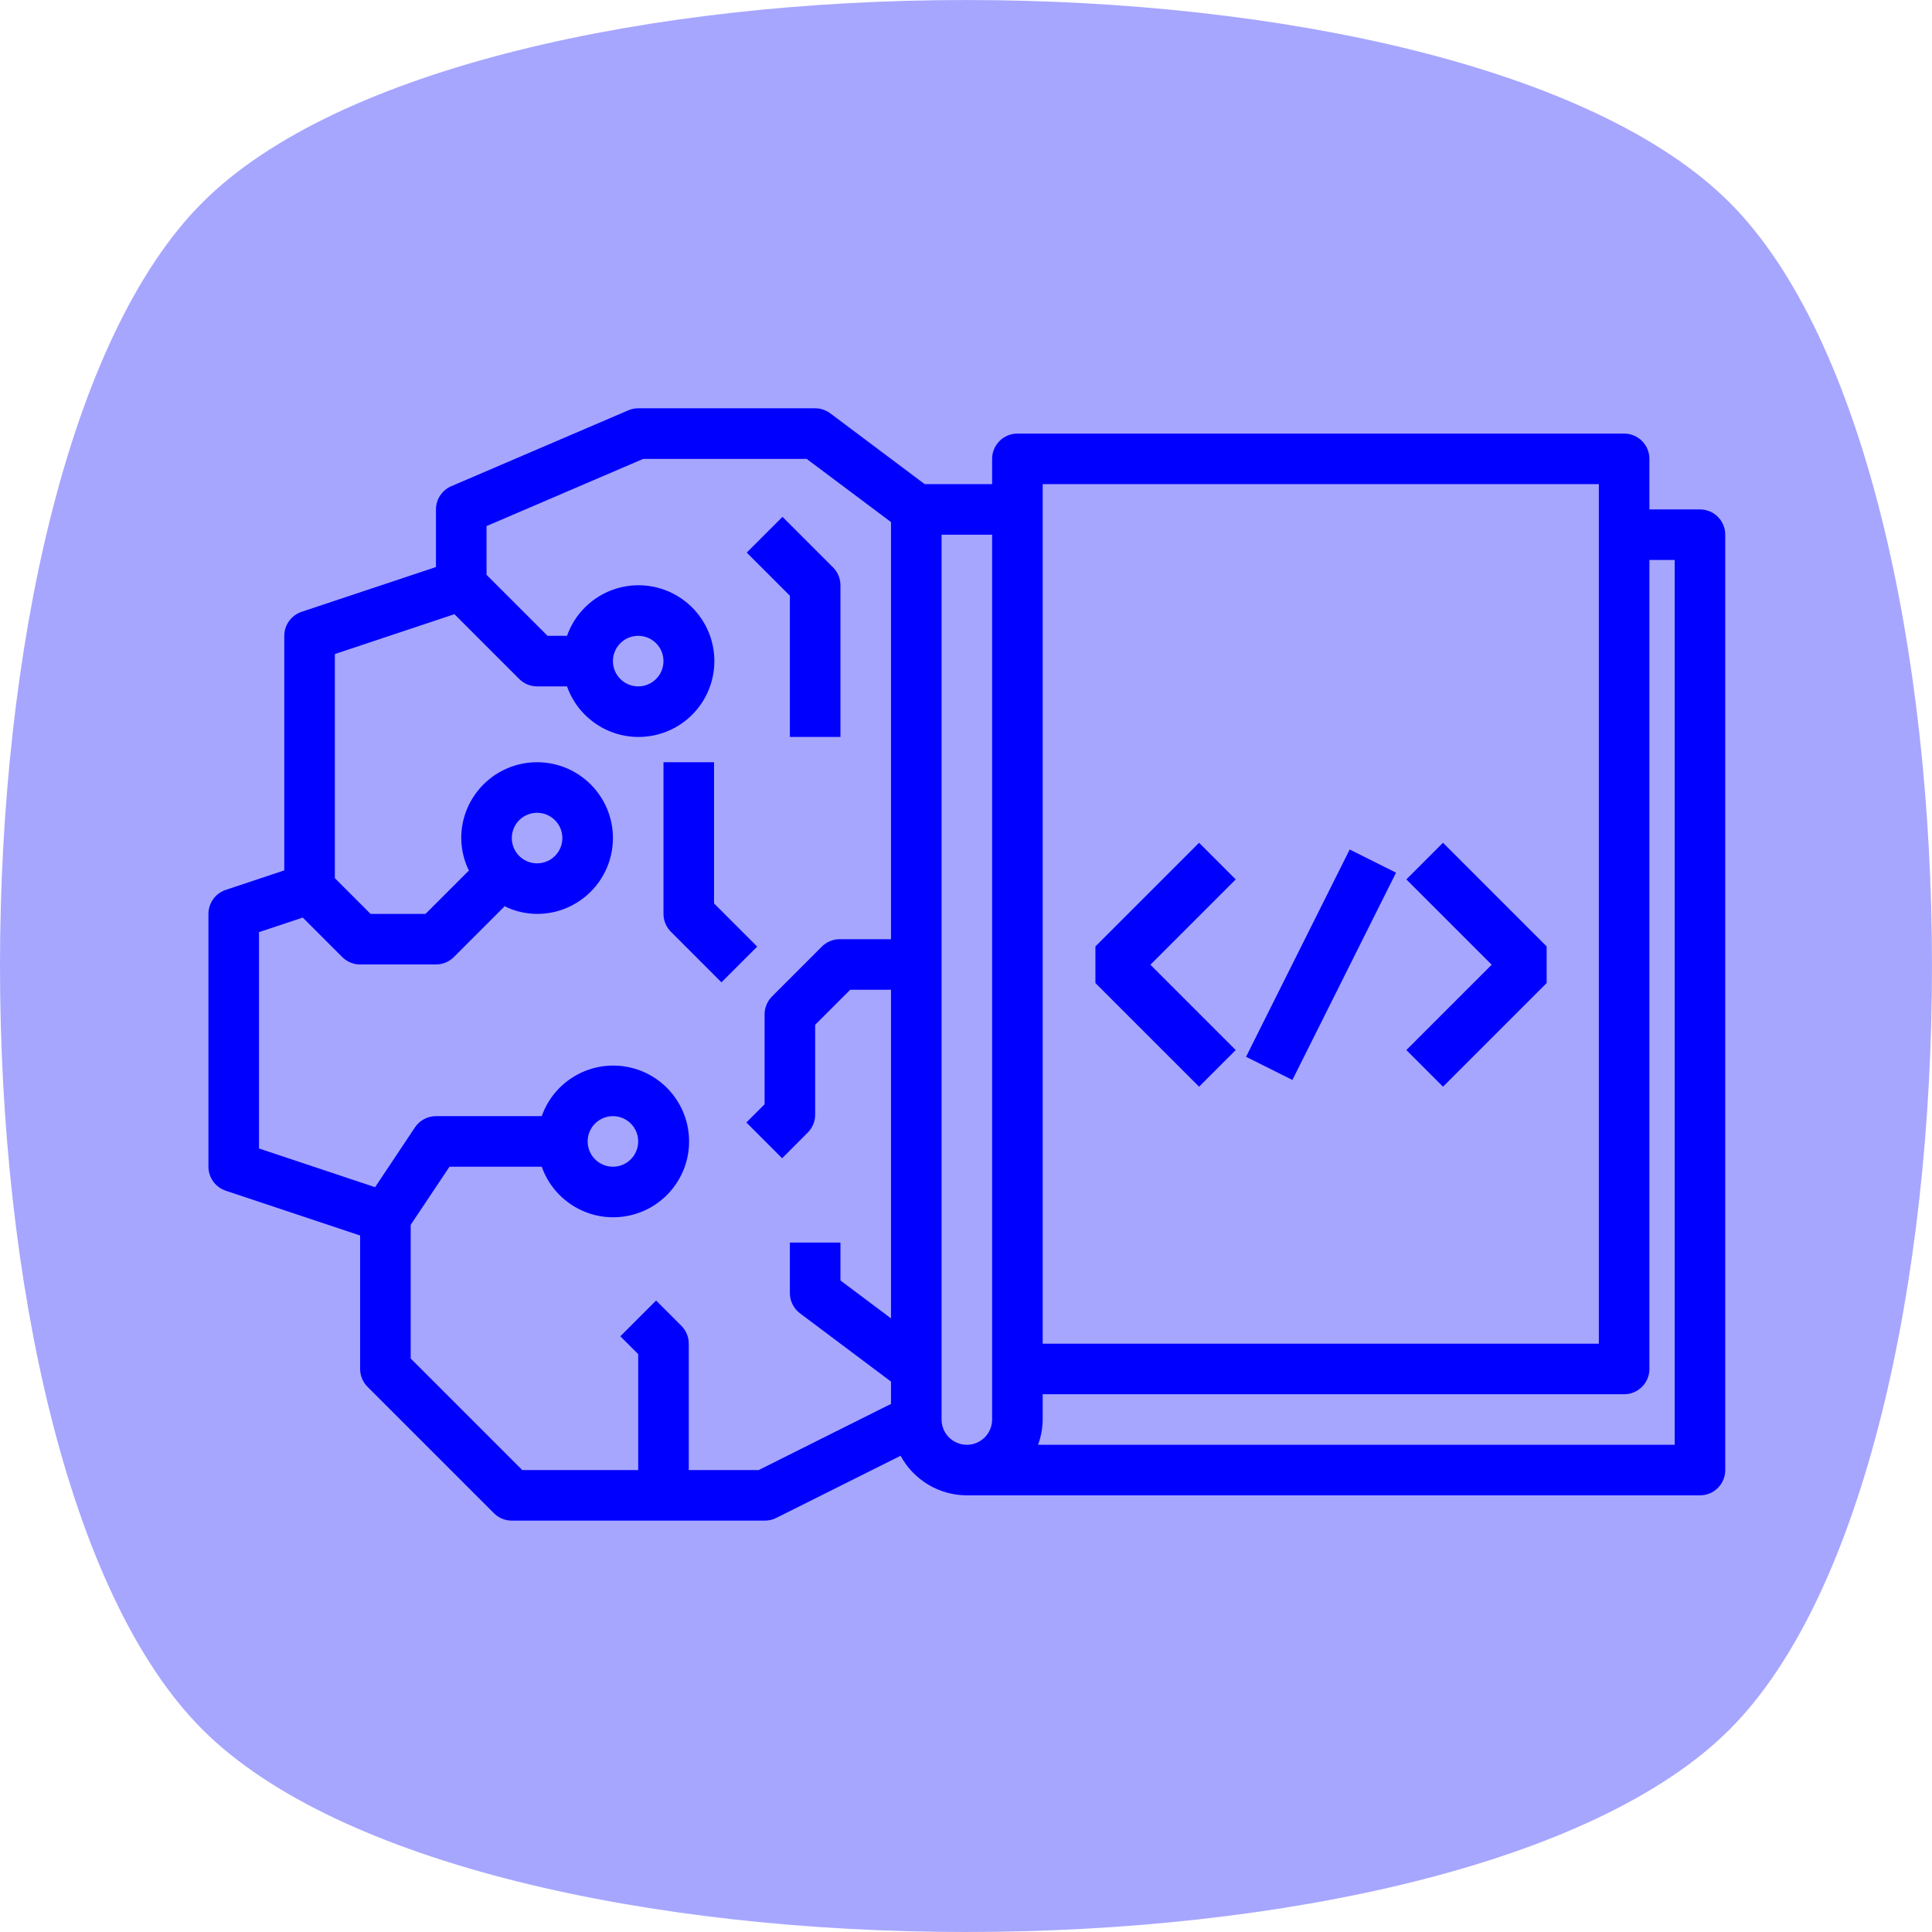<?xml version="1.0" encoding="UTF-8" standalone="no"?>
<svg
   xmlns:dc="http://purl.org/dc/elements/1.1/"
   xmlns:cc="http://creativecommons.org/ns#"
   xmlns:rdf="http://www.w3.org/1999/02/22-rdf-syntax-ns#"
   xmlns:svg="http://www.w3.org/2000/svg"
   xmlns="http://www.w3.org/2000/svg"
   xmlns:sodipodi="http://sodipodi.sourceforge.net/DTD/sodipodi-0.dtd"
   xmlns:inkscape="http://www.inkscape.org/namespaces/inkscape"
   width="512"
   height="512"
   viewBox="0 0 135.467 135.467"
   version="1.1"
   id="svg8"
   inkscape:version="1.0.1 (3bc2e813f5, 2020-09-07, custom)"
   sodipodi:docname="icon_ana.svg"
   inkscape:export-filename="/home/yeison/Development/gcpds/bci-unscented/assets/logo.png"
   inkscape:export-xdpi="96"
   inkscape:export-ydpi="96">
  <defs
     id="defs2">
    <clipPath
       clipPathUnits="userSpaceOnUse"
       id="clipPath20">
      <path
         d="M 0,708 V 5000 H 4292 V 708 Z"
         id="path18"
         inkscape:connector-curvature="0" />
    </clipPath>
    <clipPath
       clipPathUnits="userSpaceOnUse"
       id="clipPath32">
      <path
         d="m 4276,0 v 5000 h 724 V 0 Z"
         id="path30"
         inkscape:connector-curvature="0" />
    </clipPath>
    <clipPath
       clipPathUnits="userSpaceOnUse"
       id="clipPath44">
      <path
         d="M 0,724 H 4292 V 0 H 0 Z"
         id="path42"
         inkscape:connector-curvature="0" />
    </clipPath>
  </defs>
  <sodipodi:namedview
     id="base"
     pagecolor="#ffffff"
     bordercolor="#666666"
     borderopacity="1.0"
     inkscape:pageopacity="0.0"
     inkscape:pageshadow="2"
     inkscape:zoom="0.68066406"
     inkscape:cx="590.06882"
     inkscape:cy="274.04566"
     inkscape:document-units="px"
     inkscape:current-layer="layer1"
     showgrid="false"
     inkscape:window-width="1920"
     inkscape:window-height="1004"
     inkscape:window-x="0"
     inkscape:window-y="0"
     inkscape:window-maximized="1"
     units="px"
     inkscape:showpageshadow="false"
     showguides="true"
     inkscape:snap-bbox="true"
     inkscape:bbox-paths="true"
     inkscape:bbox-nodes="true"
     inkscape:snap-bbox-midpoints="true"
     inkscape:snap-bbox-edge-midpoints="true"
     inkscape:object-paths="true"
     inkscape:snap-intersection-paths="true"
     inkscape:snap-midpoints="true"
     inkscape:snap-smooth-nodes="true"
     inkscape:snap-object-midpoints="true"
     inkscape:snap-center="true"
     fit-margin-top="0"
     fit-margin-left="0"
     fit-margin-right="0"
     fit-margin-bottom="0"
     inkscape:document-rotation="0" />
  <g
     inkscape:label="Capa 1"
     inkscape:groupmode="layer"
     id="layer1"
     transform="translate(-320.439,-920.061)">
    <circle
       cy="139.725"
       cx="-591.701"
       id="circle1545"
       style="opacity:0.673;fill:#aaaaff;fill-opacity:0.301;stroke:#000000;stroke-width:0.304;stroke-miterlimit:4;stroke-dasharray:none;stroke-opacity:1"
       r="0" />
    <circle
       r="0"
       style="opacity:0.673;fill:#aaaaff;fill-opacity:0.301;stroke:#000000;stroke-width:0.304;stroke-miterlimit:4;stroke-dasharray:none;stroke-opacity:1"
       id="ellipse1617"
       cx="-993.513"
       cy="168.136" />
    <circle
       r="0"
       cy="733.208"
       cx="-958.144"
       id="ellipse1906"
       style="opacity:0.673;fill:none;fill-opacity:0.301;stroke:#000000;stroke-width:0.794;stroke-miterlimit:4;stroke-dasharray:none;stroke-opacity:1" />
    <circle
       r="0"
       cy="582.331"
       cx="-1500.972"
       id="ellipse1926"
       style="opacity:0.673;fill:none;fill-opacity:0.301;stroke:#000000;stroke-width:0.794;stroke-miterlimit:4;stroke-dasharray:none;stroke-opacity:1" />
    <circle
       r="0"
       cy="255.978"
       cx="-958.144"
       id="ellipse1946"
       style="opacity:0.673;fill:none;fill-opacity:0.301;stroke:#000000;stroke-width:0.794;stroke-miterlimit:4;stroke-dasharray:none;stroke-opacity:1" />
    <g
       style="fill:#0000ff;fill-opacity:1"
       id="g1111"
       transform="matrix(0.007,0,0,0.007,-306.297,983.889)" />
    <g
       style="fill:#0000ff;fill-opacity:1"
       id="g1113"
       transform="matrix(0.007,0,0,0.007,-306.297,983.889)" />
    <g
       style="fill:#0000ff;fill-opacity:1"
       id="g1115-5"
       transform="matrix(0.007,0,0,0.007,-306.297,983.889)" />
    <g
       style="fill:#0000ff;fill-opacity:1"
       id="g1117"
       transform="matrix(0.007,0,0,0.007,-306.297,983.889)" />
    <g
       style="fill:#0000ff;fill-opacity:1"
       id="g1119"
       transform="matrix(0.007,0,0,0.007,-306.297,983.889)" />
    <g
       style="fill:#0000ff;fill-opacity:1"
       id="g1121"
       transform="matrix(0.007,0,0,0.007,-306.297,983.889)" />
    <g
       style="fill:#0000ff;fill-opacity:1"
       id="g1123"
       transform="matrix(0.007,0,0,0.007,-306.297,983.889)" />
    <g
       style="fill:#0000ff;fill-opacity:1"
       id="g1125"
       transform="matrix(0.007,0,0,0.007,-306.297,983.889)" />
    <g
       style="fill:#0000ff;fill-opacity:1"
       id="g1127"
       transform="matrix(0.007,0,0,0.007,-306.297,983.889)" />
    <g
       style="fill:#0000ff;fill-opacity:1"
       id="g1129"
       transform="matrix(0.007,0,0,0.007,-306.297,983.889)" />
    <g
       style="fill:#0000ff;fill-opacity:1"
       id="g1131"
       transform="matrix(0.007,0,0,0.007,-306.297,983.889)" />
    <g
       style="fill:#0000ff;fill-opacity:1"
       id="g1133"
       transform="matrix(0.007,0,0,0.007,-306.297,983.889)" />
    <g
       style="fill:#0000ff;fill-opacity:1"
       id="g1135"
       transform="matrix(0.007,0,0,0.007,-306.297,983.889)" />
    <g
       style="fill:#0000ff;fill-opacity:1"
       id="g1137"
       transform="matrix(0.007,0,0,0.007,-306.297,983.889)" />
    <g
       style="fill:#0000ff;fill-opacity:1"
       id="g1139"
       transform="matrix(0.007,0,0,0.007,-306.297,983.889)" />
    <path
       sodipodi:type="star"
       style="opacity:1;fill:#0000ff;fill-opacity:0.35;stroke:none;stroke-width:1.163;stroke-linecap:round;stroke-linejoin:round;stroke-miterlimit:4;stroke-dasharray:none;stroke-dashoffset:0;stroke-opacity:0.142"
       id="path1017"
       sodipodi:sides="4"
       sodipodi:cx="388.17206"
       sodipodi:cy="987.79456"
       sodipodi:r1="75.712967"
       sodipodi:r2="53.537148"
       sodipodi:arg1="0.78539816"
       sodipodi:arg2="1.5707963"
       inkscape:flatsided="true"
       inkscape:rounded="0.25"
       inkscape:randomized="0"
       d="m 441.709,1041.332 c -18.928,18.928 -88.146,18.928 -107.074,0 -18.928,-18.928 -18.928,-88.146 0,-107.074 18.928,-18.928 88.146,-18.928 107.074,0 18.928,18.928 18.928,88.146 0,107.074 z"
       inkscape:transform-center-y="5.8094897e-06"
       transform="rotate(-90,388.172,987.795)"
       inkscape:transform-center-x="2.2441406e-05" />
    <g
       inkscape:label="Layer 1"
       id="layer1-3"
       transform="matrix(22.325,0,0,22.325,432.564,-5704.38)">
      <g
         id="g902"
         transform="matrix(2.4318281e-4,0,0,2.4318281e-4,-6.178,298.933)">
        <g
           id="g846" />
        <g
           id="g848" />
        <g
           id="g850" />
        <g
           id="g852" />
        <g
           id="g854" />
        <g
           id="g856" />
        <g
           id="g858" />
        <g
           id="g860" />
        <g
           id="g862" />
        <g
           id="g864" />
        <g
           id="g866" />
        <g
           id="g868" />
        <g
           id="g870" />
        <g
           id="g872" />
        <g
           id="g874" />
        <g
           id="g882"
           transform="matrix(40.8,0,0,40.8,-34888.039,-2546.579)"
           style="fill:#0000ff">
          <g
             id="g953"
             transform="translate(-242.667,-114.667)">
            <g
               id="g989"
               transform="matrix(1.429,0,0,1.429,460.691,-83.429)">
              <g
                 id="g904"
                 transform="matrix(0.7,0,0,0.7,573.498,117.196)">
                <path
                   id="path872-3"
                   d="M 472,32 H 456 V 16 c 0,-4.418 -3.582,-8 -8,-8 H 256 c -4.418,0 -8,3.582 -8,8 v 8 H 226.664 L 196.801,1.602 C 195.414,0.562 193.73,0 192,0 h -56 c -1.082,-0.004 -2.156,0.219 -3.152,0.648 l -56,24 C 73.906,25.91 72,28.801 72,32 V 50.23 L 29.473,64.406 C 26.203,65.496 24,68.555 24,72 v 74.23 L 5.473,152.406 C 2.203,153.496 0,156.555 0,160 v 80 c 0,3.445 2.203,6.504 5.473,7.594 L 48,261.77 V 304 c 0,2.121 0.844,4.156 2.344,5.656 l 40,40 C 91.844,351.156 93.879,352 96,352 h 80 c 1.238,0.012 2.461,-0.262 3.574,-0.801 l 39.457,-19.727 C 223.199,339.172 231.242,343.977 240,344 h 232 c 4.418,0 8,-3.582 8,-8 V 40 c 0,-4.418 -3.582,-8 -8,-8 z M 264,24 H 440 V 296 H 264 Z M 174.113,336 H 152 v -40 c 0,-2.121 -0.844,-4.156 -2.344,-5.656 l -8,-8 -11.312,11.312 L 136,299.312 V 336 H 99.312 L 64,300.688 V 258.398 L 76.281,240 h 29.191 c 3.895,11.02 15.164,17.633 26.684,15.656 11.523,-1.977 19.941,-11.969 19.941,-23.656 0,-11.688 -8.418,-21.68 -19.941,-23.656 C 120.637,206.367 109.367,212.98 105.473,224 H 72 c -2.676,0 -5.172,1.336 -6.656,3.559 L 52.734,246.48 16,234.23 v -68.461 l 13.84,-4.617 12.504,12.504 C 43.844,175.156 45.879,176 48,176 h 24 c 2.121,0 4.156,-0.844 5.656,-2.344 l 16,-16 -0.207,-0.207 C 96.719,159.105 100.332,159.977 104,160 c 13.254,0 24,-10.746 24,-24 0,-13.254 -10.746,-24 -24,-24 -13.254,0 -24,10.746 -24,24 0.023,3.668 0.895,7.281 2.551,10.551 L 82.344,146.344 68.688,160 H 51.312 L 40,148.688 V 77.77 L 77.84,65.152 98.344,85.656 C 99.844,87.156 101.879,88 104,88 h 9.473 c 3.895,11.02 15.164,17.633 26.684,15.656 C 151.68,101.68 160.098,91.688 160.098,80 c 0,-11.688 -8.418,-21.68 -19.941,-23.656 C 128.637,54.367 117.367,60.98 113.473,72 H 107.312 L 88,52.688 V 37.273 L 137.602,16 h 51.695 L 216,36 v 132 h -16.223 c -2.121,0 -4.156,0.844 -5.656,2.344 l -15.777,15.777 c -1.5,1.5 -2.344,3.535 -2.344,5.656 v 28.453 L 170.23,226 l 11.312,11.32 8.113,-8.121 c 1.5,-1.5 2.344,-3.535 2.344,-5.656 V 195.09 L 203.09,184 H 216 v 104 l -16,-12 v -12 h -16 v 16 c 0,2.52 1.188,4.891 3.199,6.398 L 216,308 v 7.055 z M 120,232 c 0,-4.418 3.582,-8 8,-8 4.418,0 8,3.582 8,8 0,4.418 -3.582,8 -8,8 -4.418,0 -8,-3.582 -8,-8 z M 96,136 c 0,-4.418 3.582,-8 8,-8 4.418,0 8,3.582 8,8 0,4.418 -3.582,8 -8,8 -4.418,0 -8,-3.582 -8,-8 z m 32,-56 c 0,-4.418 3.582,-8 8,-8 4.418,0 8,3.582 8,8 0,4.418 -3.582,8 -8,8 -4.418,0 -8,-3.582 -8,-8 z M 232,320 V 40 h 16 v 280 c 0,4.418 -3.582,8 -8,8 -4.418,0 -8,-3.582 -8,-8 z m 232,8 H 262.527 c 0.949,-2.562 1.445,-5.27 1.473,-8 v -8 h 184 c 4.418,0 8,-3.582 8,-8 V 48 h 8 z"
                   inkscape:connector-curvature="0"
                   sodipodi:nodetypes="scsssscccscccscsscsssscssssccccsssscccccccssccccccccccsccscccccsssscccssccccccccssccscccccccccssssccccscccccccsccccssssssssssssssssccsssccccssccc" />
                <path
                   id="path882"
                   d="M 160,156.688 V 112 h -16 v 48 c 0,2.121 0.844,4.156 2.344,5.656 l 16,16 11.312,-11.312 z m 0,0"
                   inkscape:connector-curvature="0" />
                <path
                   id="path884"
                   d="m 184,104 h 16 V 56 c 0,-2.121 -0.844,-4.156 -2.344,-5.656 l -16,-16 -11.312,11.312 L 184,59.312 Z m 0,0"
                   inkscape:connector-curvature="0" />
              </g>
              <g
                 id="g916"
                 transform="matrix(0.615,0,0,0.615,547.614,-10.704)"
                 style="stroke:#0000ff;stroke-opacity:1">
                <path
                   inkscape:connector-curvature="0"
                   id="path907"
                   d="m 405.503,371.055 -37.332,37.332 37.332,37.332"
                   style="fill:none;stroke:#0000ff;stroke-width:18.666px;stroke-linecap:butt;stroke-linejoin:bevel;stroke-opacity:1" />
                <path
                   inkscape:connector-curvature="0"
                   id="path909"
                   d="m 480.168,371.055 37.332,37.332 -37.332,37.332"
                   style="fill:none;stroke:#0000ff;stroke-width:18.666px;stroke-linecap:butt;stroke-linejoin:bevel;stroke-opacity:1" />
                <path
                   inkscape:connector-curvature="0"
                   id="path911"
                   d="M 424.17,445.72 461.502,371.055"
                   style="fill:none;stroke:#0000ff;stroke-width:18.666px;stroke-linecap:butt;stroke-linejoin:bevel;stroke-opacity:1" />
              </g>
            </g>
          </g>
        </g>
      </g>
    </g>
  </g>
</svg>
